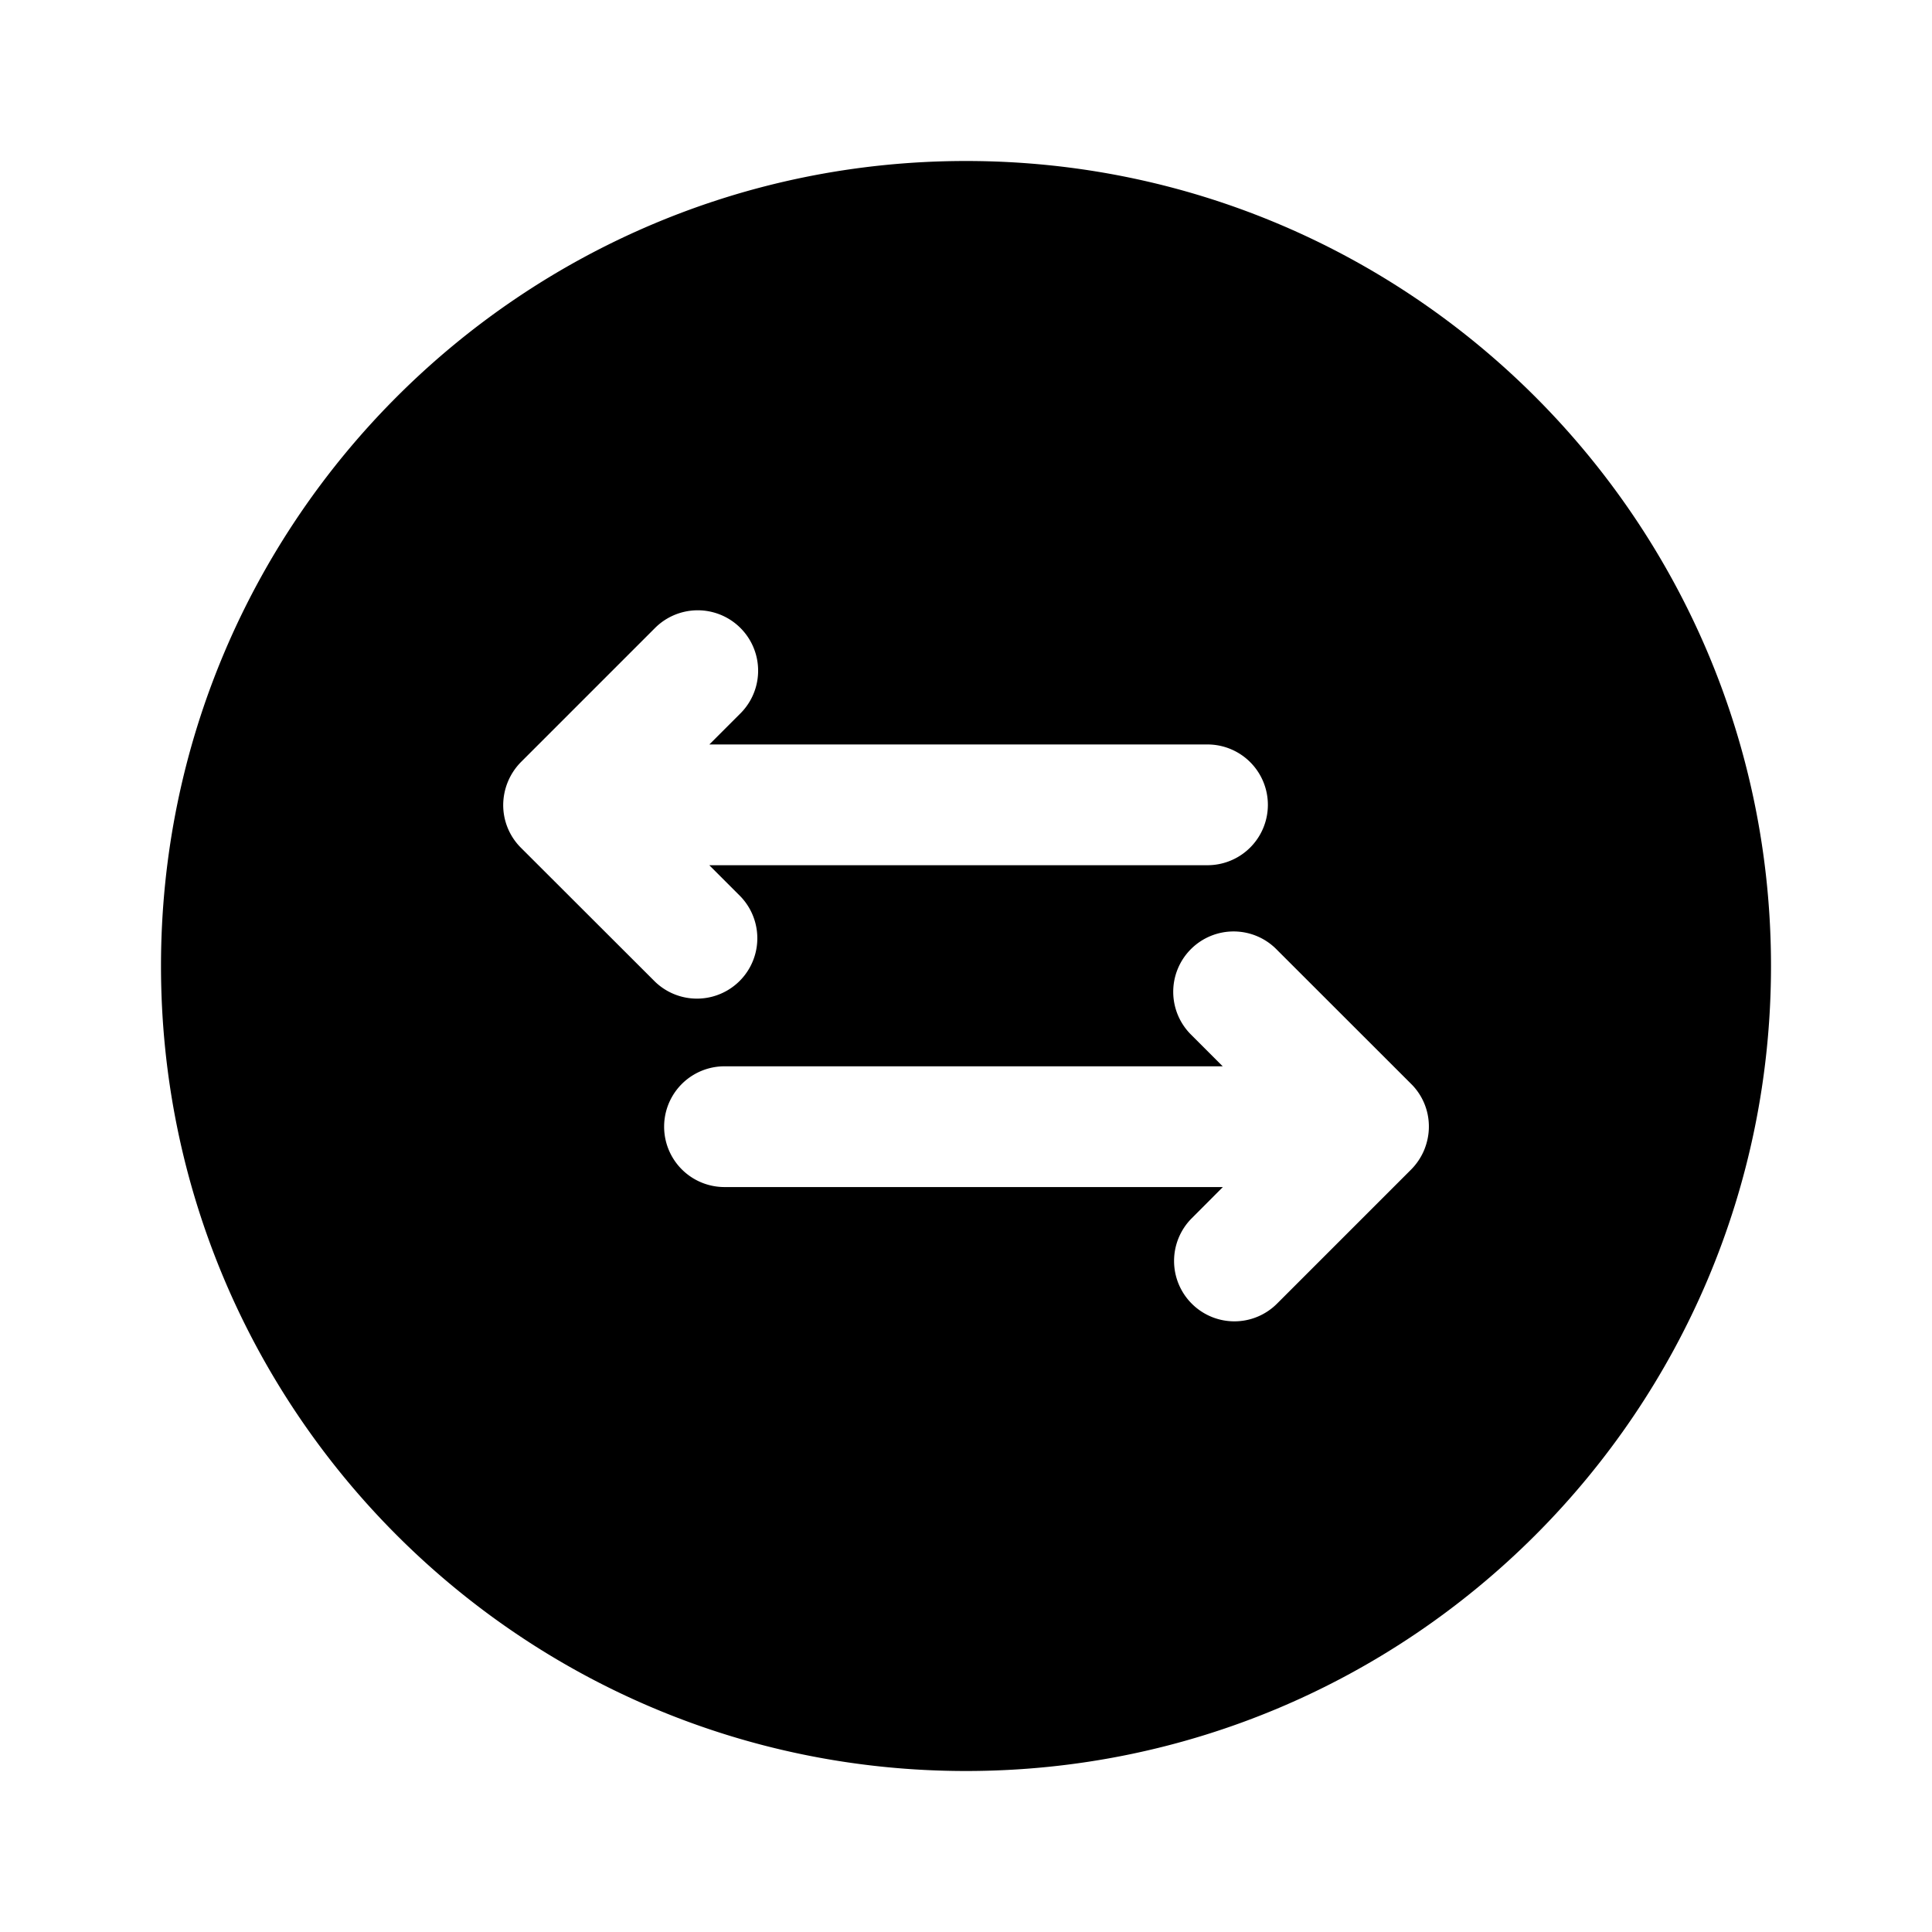 <svg xmlns="http://www.w3.org/2000/svg" width="24" height="24" fill="none"><path fill="currentColor" d="M12 2C6.477 2 2 6.477 2 12s4.477 10 10 10 10-4.477 10-10S17.523 2 12 2m-5.53 8.53a.748.748 0 0 1-.219-.531.765.765 0 0 1 .219-.531l1.667-1.667a.75.75 0 1 1 1.061 1.061l-.386.386H15a.75.75 0 0 1 0 1.5H8.811l.386.386a.75.75 0 0 1-1.06 1.061zm11.222 3.755a.765.765 0 0 1-.161.242l-1.667 1.667a.748.748 0 0 1-1.06 0 .75.75 0 0 1 0-1.06l.387-.388H9a.75.75 0 0 1 0-1.5h6.189l-.386-.386a.75.75 0 1 1 1.061-1.06l1.667 1.666a.743.743 0 0 1 .219.53c0 .1-.021.198-.058.289"/></svg>